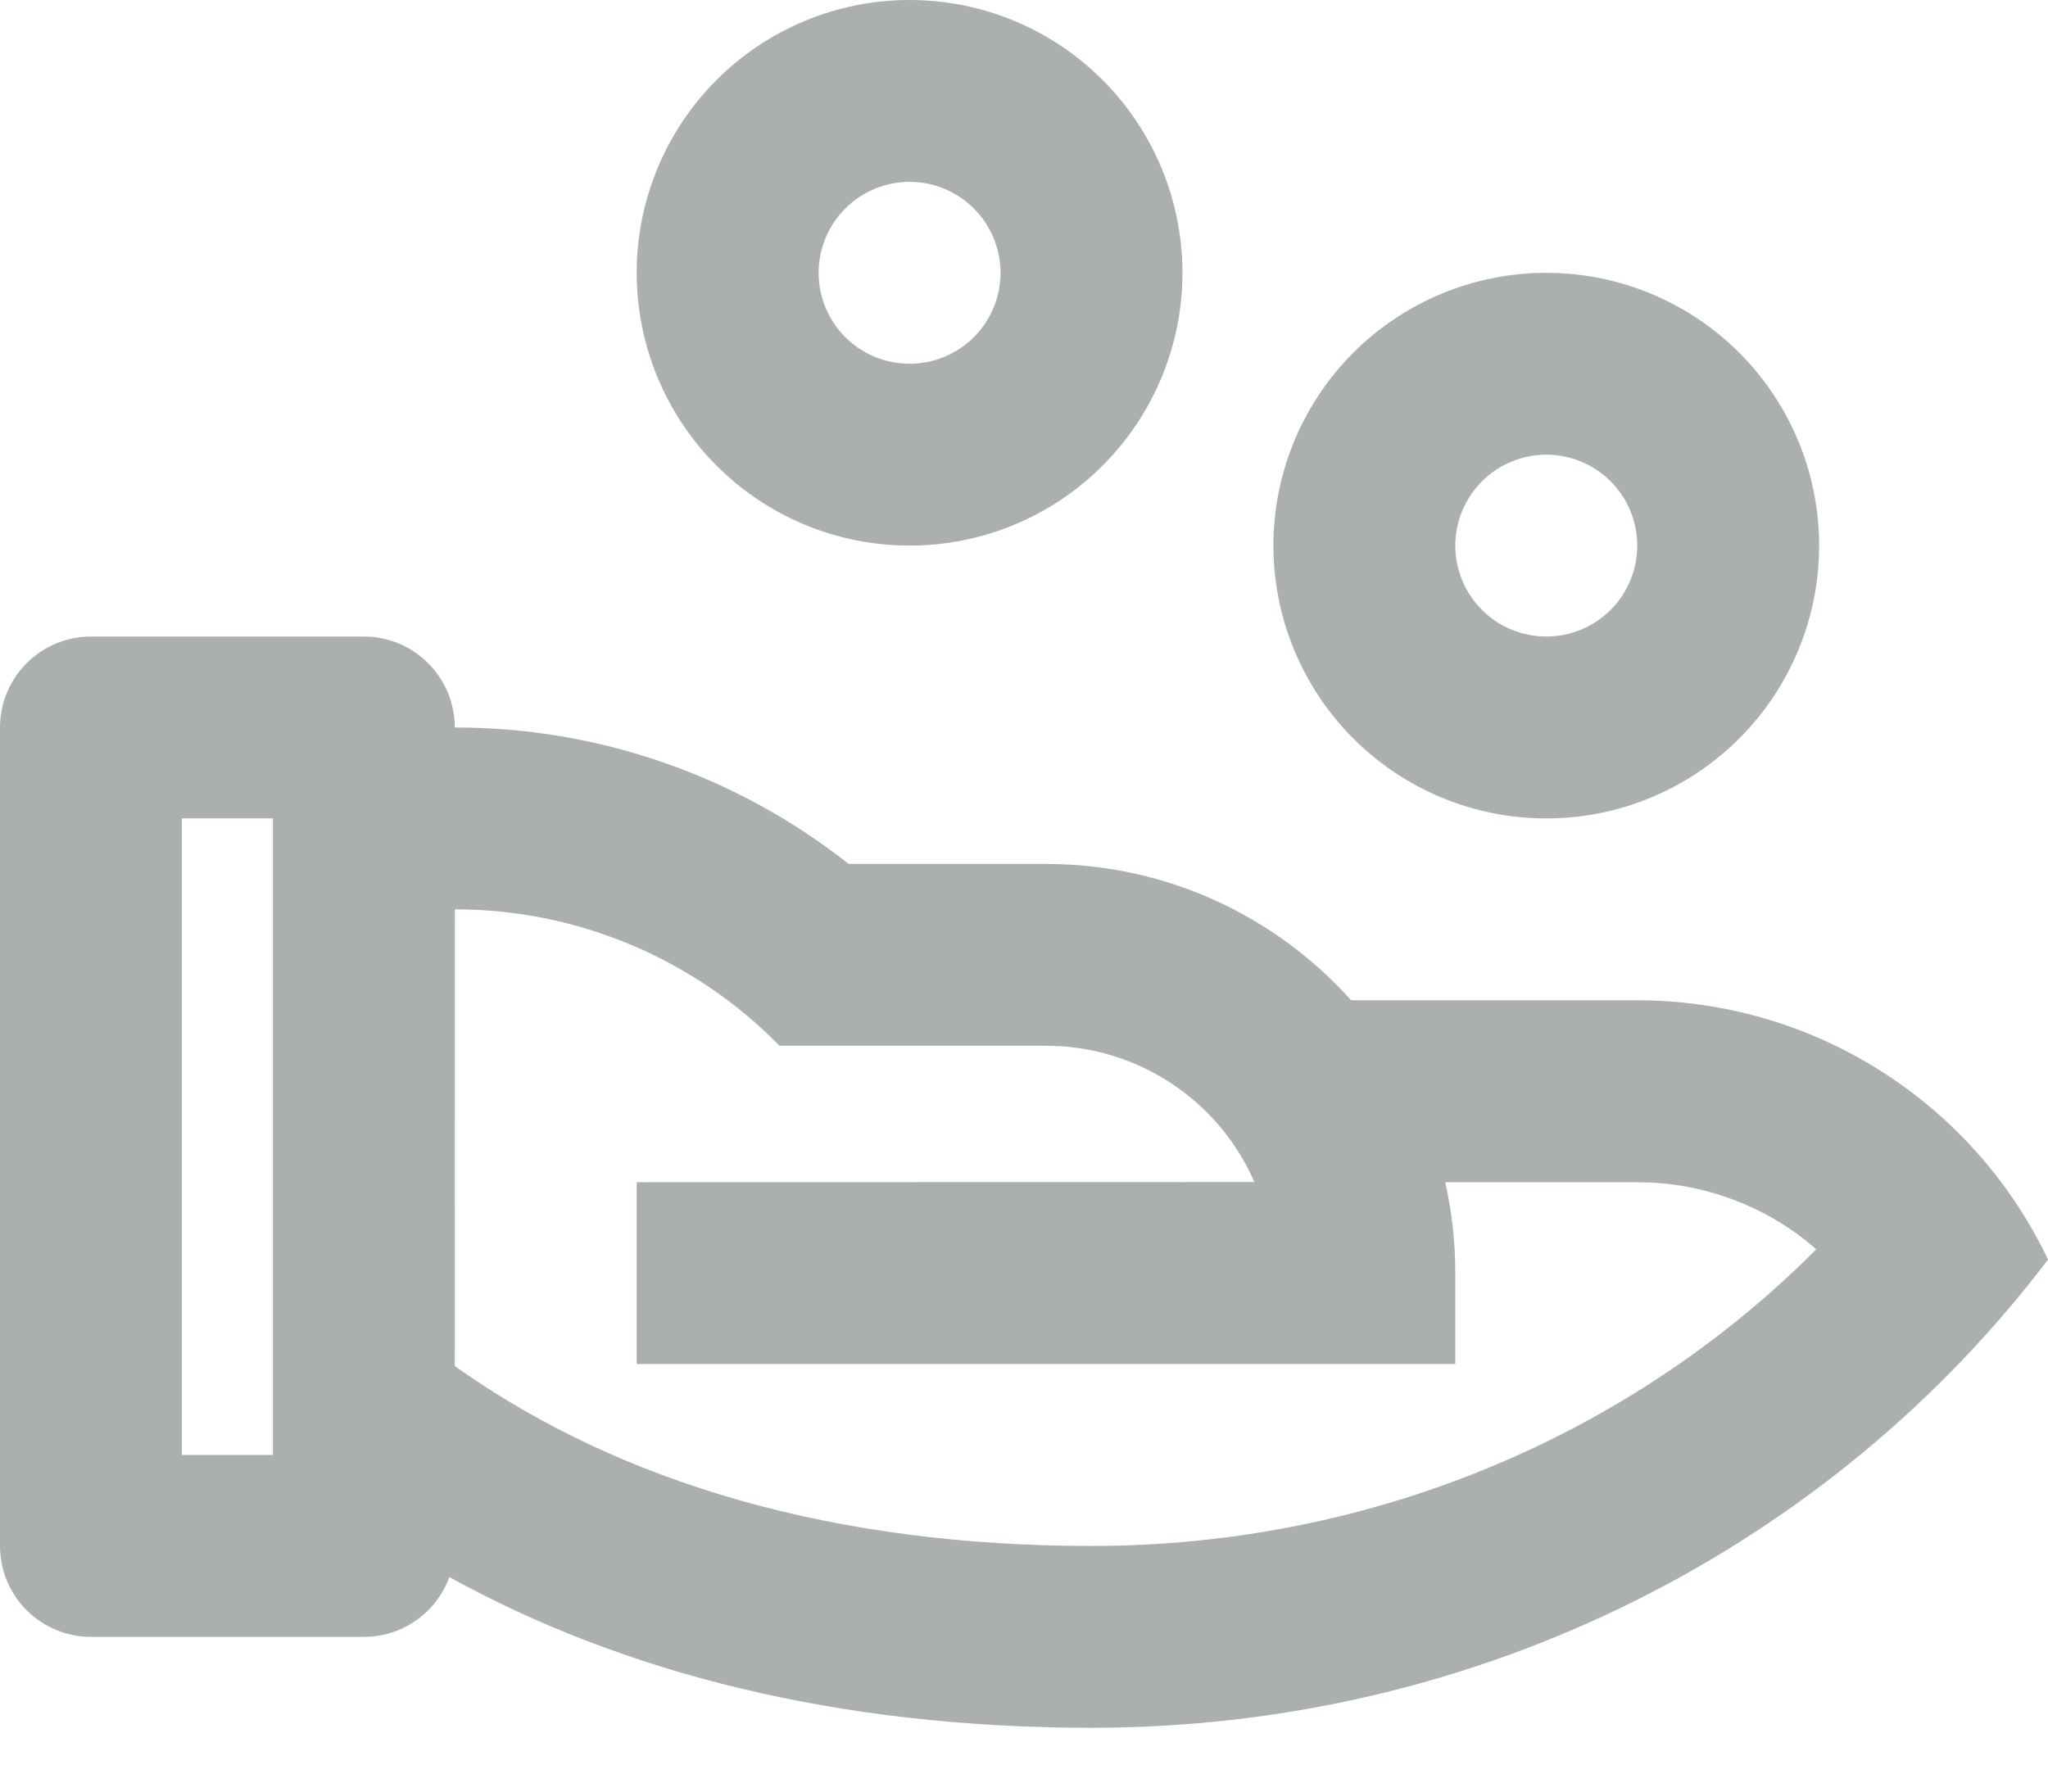 <svg width="32" height="28" viewBox="0 0 32 28" fill="none" xmlns="http://www.w3.org/2000/svg">
<path d="M5.685 9.948C6.062 9.948 6.423 10.098 6.69 10.365C6.956 10.631 7.106 10.993 7.106 11.37C9.339 11.366 11.508 12.118 13.26 13.502H16.344C18.238 13.502 19.94 14.326 21.111 15.633H25.582C26.925 15.633 28.241 16.013 29.377 16.731C30.513 17.448 31.423 18.472 32 19.685C28.639 24.121 23.197 27.003 17.055 27.003C13.089 27.003 9.735 26.146 7.021 24.647C6.921 24.921 6.74 25.158 6.501 25.325C6.262 25.493 5.977 25.582 5.685 25.582H1.421C1.044 25.582 0.683 25.432 0.416 25.166C0.15 24.899 0 24.538 0 24.161V11.37C0 10.993 0.15 10.631 0.416 10.365C0.683 10.098 1.044 9.948 1.421 9.948H5.685ZM7.107 14.212L7.106 21.349L7.17 21.395C9.721 23.186 13.044 24.161 17.055 24.161C21.324 24.161 25.296 22.518 28.19 19.712L28.379 19.523L28.208 19.381C27.537 18.855 26.724 18.544 25.873 18.486L25.582 18.476H22.582C22.684 18.933 22.739 19.408 22.739 19.897V21.318H9.948V18.476L19.599 18.474L19.55 18.363C19.278 17.794 18.859 17.308 18.336 16.954C17.814 16.601 17.207 16.392 16.577 16.351L16.344 16.344H12.18C11.519 15.668 10.73 15.132 9.86 14.766C8.989 14.4 8.054 14.211 7.109 14.212H7.107ZM4.264 12.791H2.842V22.739H4.264V12.791ZM24.161 4.264C25.291 4.264 26.376 4.713 27.175 5.512C27.975 6.312 28.424 7.396 28.424 8.527C28.424 9.658 27.975 10.742 27.175 11.542C26.376 12.342 25.291 12.791 24.161 12.791C23.03 12.791 21.945 12.342 21.146 11.542C20.346 10.742 19.897 9.658 19.897 8.527C19.897 7.396 20.346 6.312 21.146 5.512C21.945 4.713 23.03 4.264 24.161 4.264ZM24.161 7.106C23.784 7.106 23.422 7.256 23.156 7.522C22.889 7.789 22.739 8.15 22.739 8.527C22.739 8.904 22.889 9.266 23.156 9.532C23.422 9.799 23.784 9.948 24.161 9.948C24.538 9.948 24.899 9.799 25.166 9.532C25.432 9.266 25.582 8.904 25.582 8.527C25.582 8.15 25.432 7.789 25.166 7.522C24.899 7.256 24.538 7.106 24.161 7.106ZM14.212 0C15.343 0 16.427 0.449 17.227 1.249C18.026 2.048 18.476 3.133 18.476 4.264C18.476 5.394 18.026 6.479 17.227 7.278C16.427 8.078 15.343 8.527 14.212 8.527C13.081 8.527 11.997 8.078 11.197 7.278C10.398 6.479 9.948 5.394 9.948 4.264C9.948 3.133 10.398 2.048 11.197 1.249C11.997 0.449 13.081 0 14.212 0ZM14.212 2.842C13.835 2.842 13.474 2.992 13.207 3.259C12.941 3.525 12.791 3.887 12.791 4.264C12.791 4.641 12.941 5.002 13.207 5.269C13.474 5.535 13.835 5.685 14.212 5.685C14.589 5.685 14.95 5.535 15.217 5.269C15.484 5.002 15.633 4.641 15.633 4.264C15.633 3.887 15.484 3.525 15.217 3.259C14.95 2.992 14.589 2.842 14.212 2.842Z" fill="#ABB0AE"/>
</svg>

